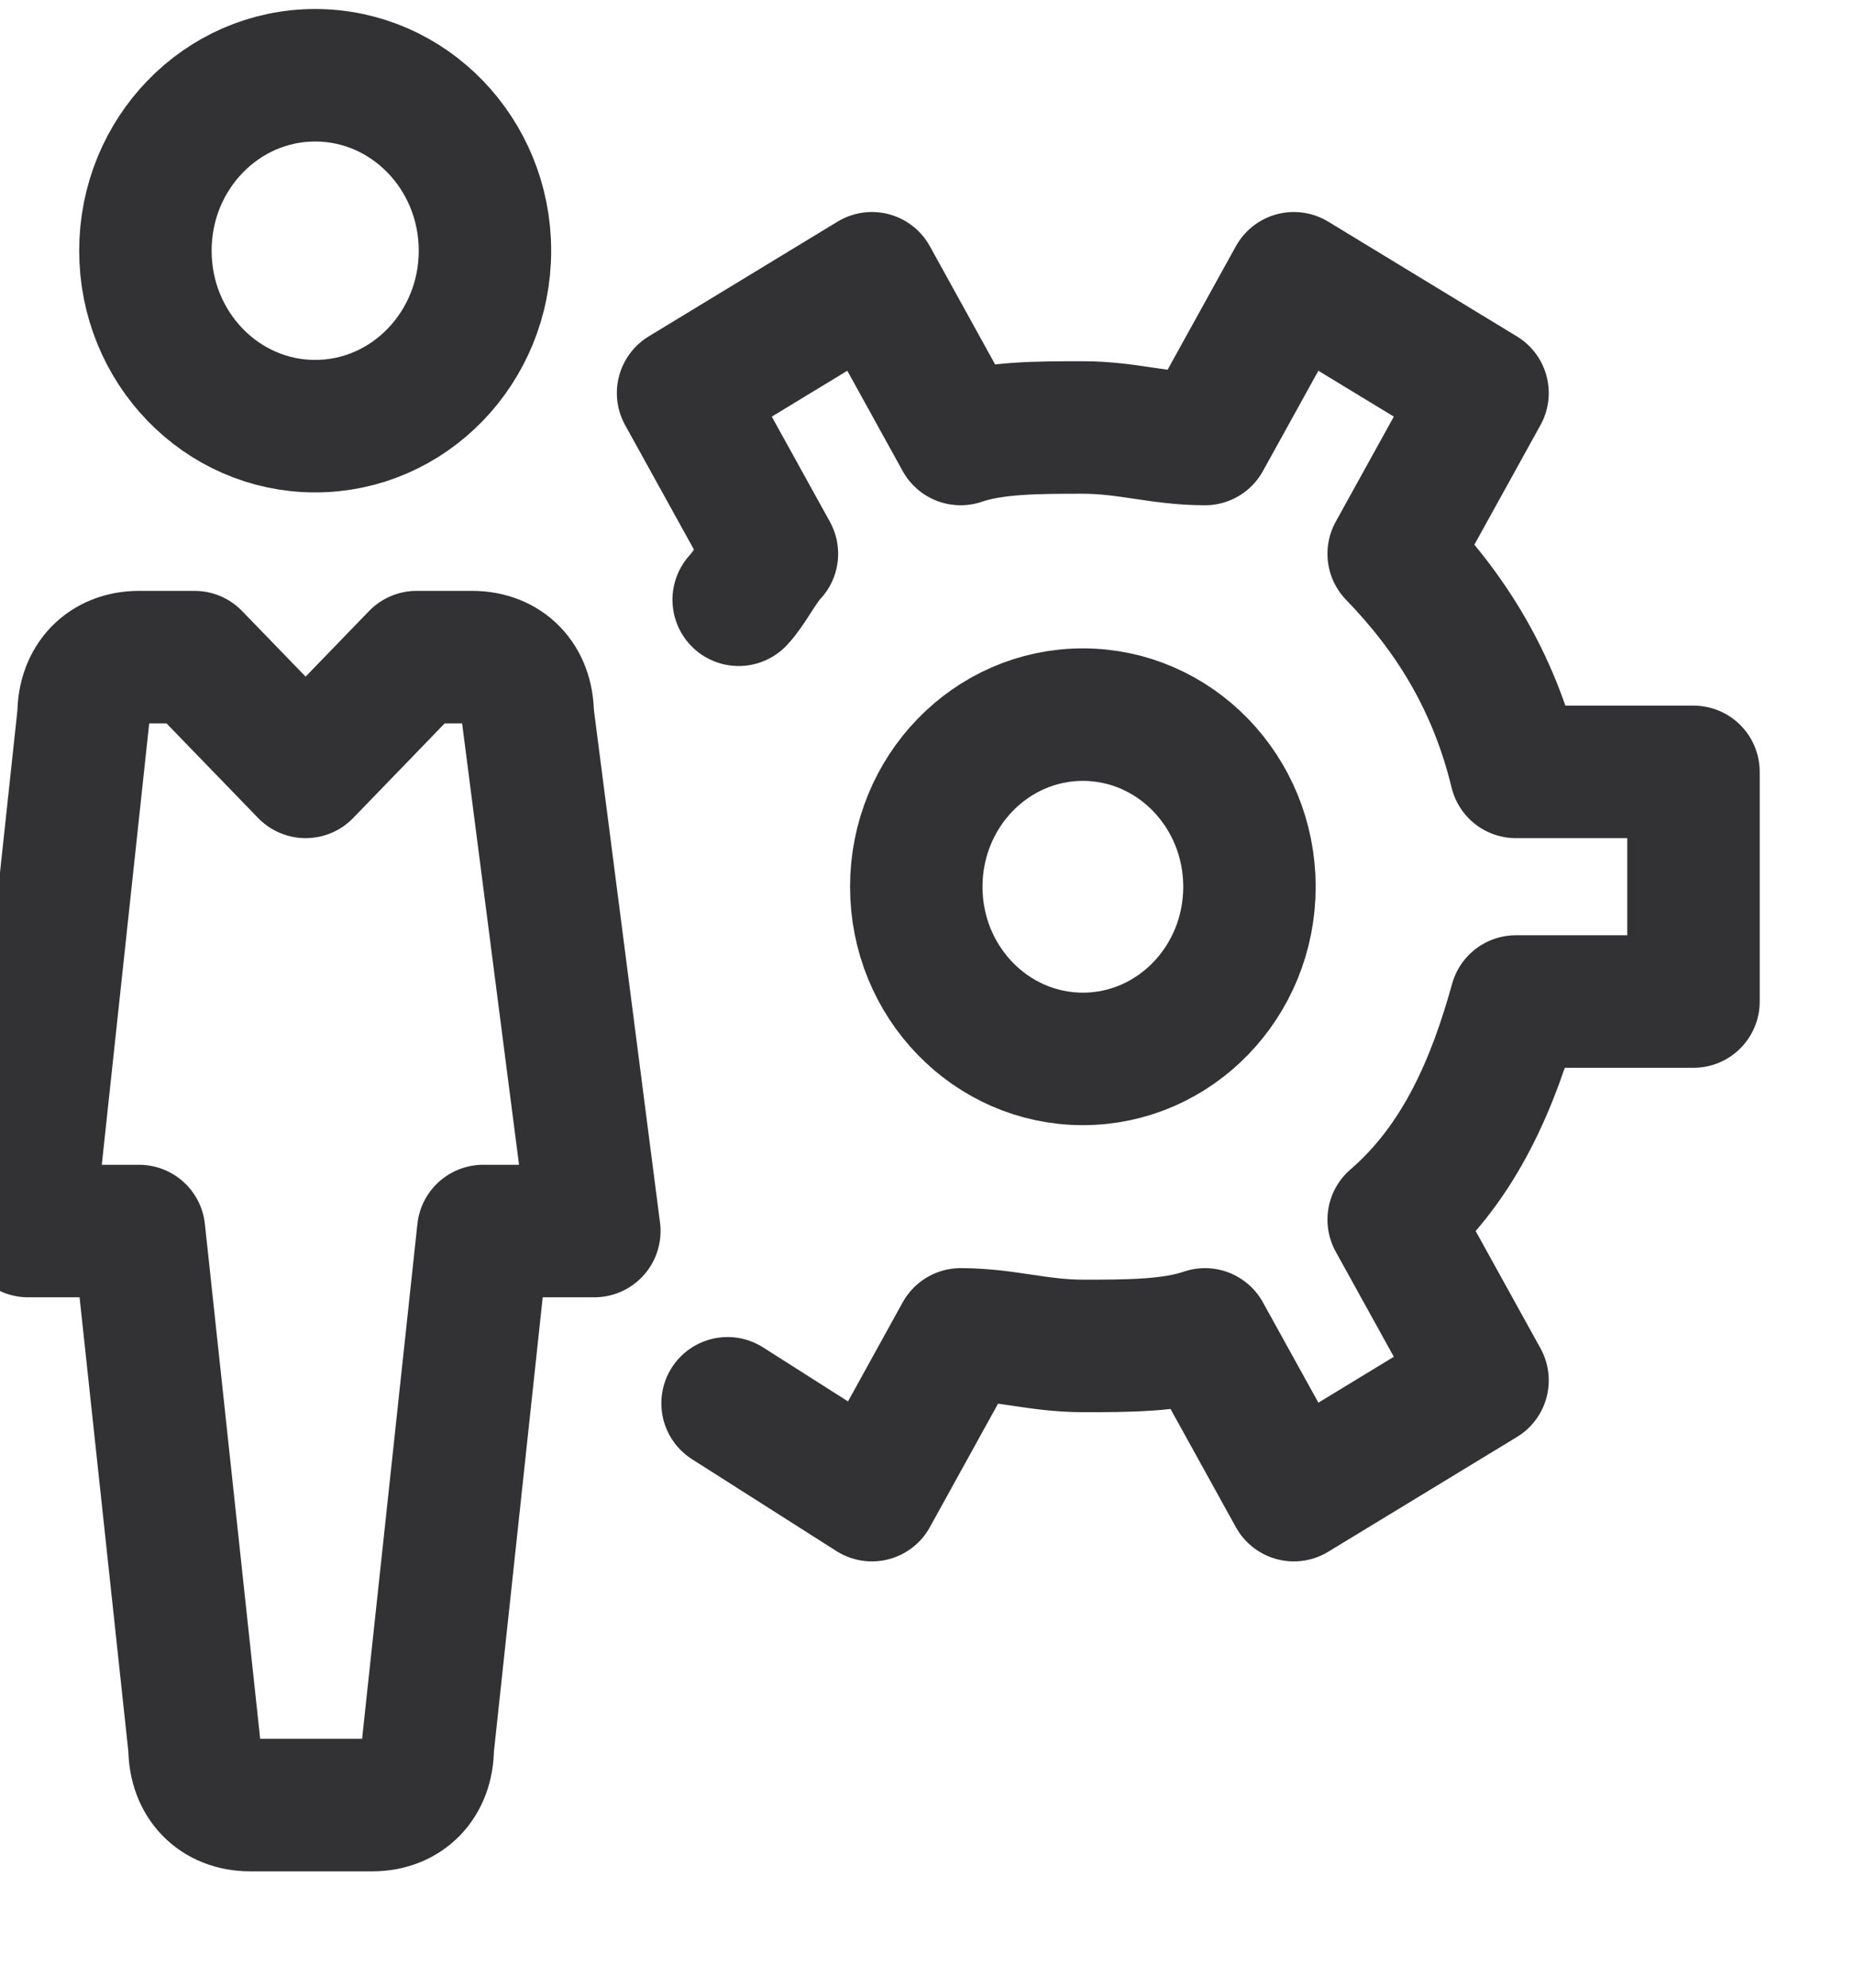 <?xml version="1.0" encoding="UTF-8"?>
<svg width="14px" height="15px" viewBox="0 0 14 15" version="1.1" xmlns="http://www.w3.org/2000/svg" xmlns:xlink="http://www.w3.org/1999/xlink">
    <!-- Generator: Sketch 52.6 (67491) - http://www.bohemiancoding.com/sketch -->
    <title>Icon/Edit Account</title>
    <desc>Created with Sketch.</desc>
    <g id="Icon/Edit-Account" stroke="none" stroke-width="1" fill="none" fill-rule="evenodd" stroke-linecap="round" stroke-linejoin="round">
        <g transform="translate(0.183, 0.568)" stroke="#323235">
            <ellipse id="Oval" cx="2.197" cy="1.324" rx="1.282" ry="1.324"></ellipse>
            <path d="M0.867,8.722 L1.286,12.621 C1.286,12.881 1.454,13.054 1.706,13.054 L2.628,13.054 C2.879,13.054 3.047,12.881 3.047,12.621 L3.466,8.722 L4.305,8.722 L3.802,4.824 C3.802,4.564 3.634,4.391 3.382,4.391 L2.963,4.391 L2.125,5.257 L1.286,4.391 L0.867,4.391 C0.616,4.391 0.448,4.564 0.448,4.824 L0.029,8.722 L0.867,8.722 Z" id="Shape"></path>
            <path d="M5.395,3.958 C5.478,3.871 5.562,3.698 5.646,3.611 L4.975,2.398 L6.401,1.532 L7.071,2.745 C7.323,2.658 7.658,2.658 7.994,2.658 C8.329,2.658 8.581,2.745 8.916,2.745 L9.587,1.532 L11.012,2.398 L10.341,3.611 C10.761,4.044 11.096,4.564 11.264,5.257 L12.605,5.257 L12.605,6.99 L11.264,6.99 C11.096,7.596 10.844,8.203 10.341,8.636 L11.012,9.849 L9.587,10.715 L8.916,9.502 C8.664,9.589 8.329,9.589 7.994,9.589 C7.658,9.589 7.407,9.502 7.071,9.502 L6.401,10.715 L5.311,10.022" id="Shape"></path>
            <ellipse id="Oval" cx="7.994" cy="6.124" rx="1.258" ry="1.299"></ellipse>
        </g>
    </g>
</svg>